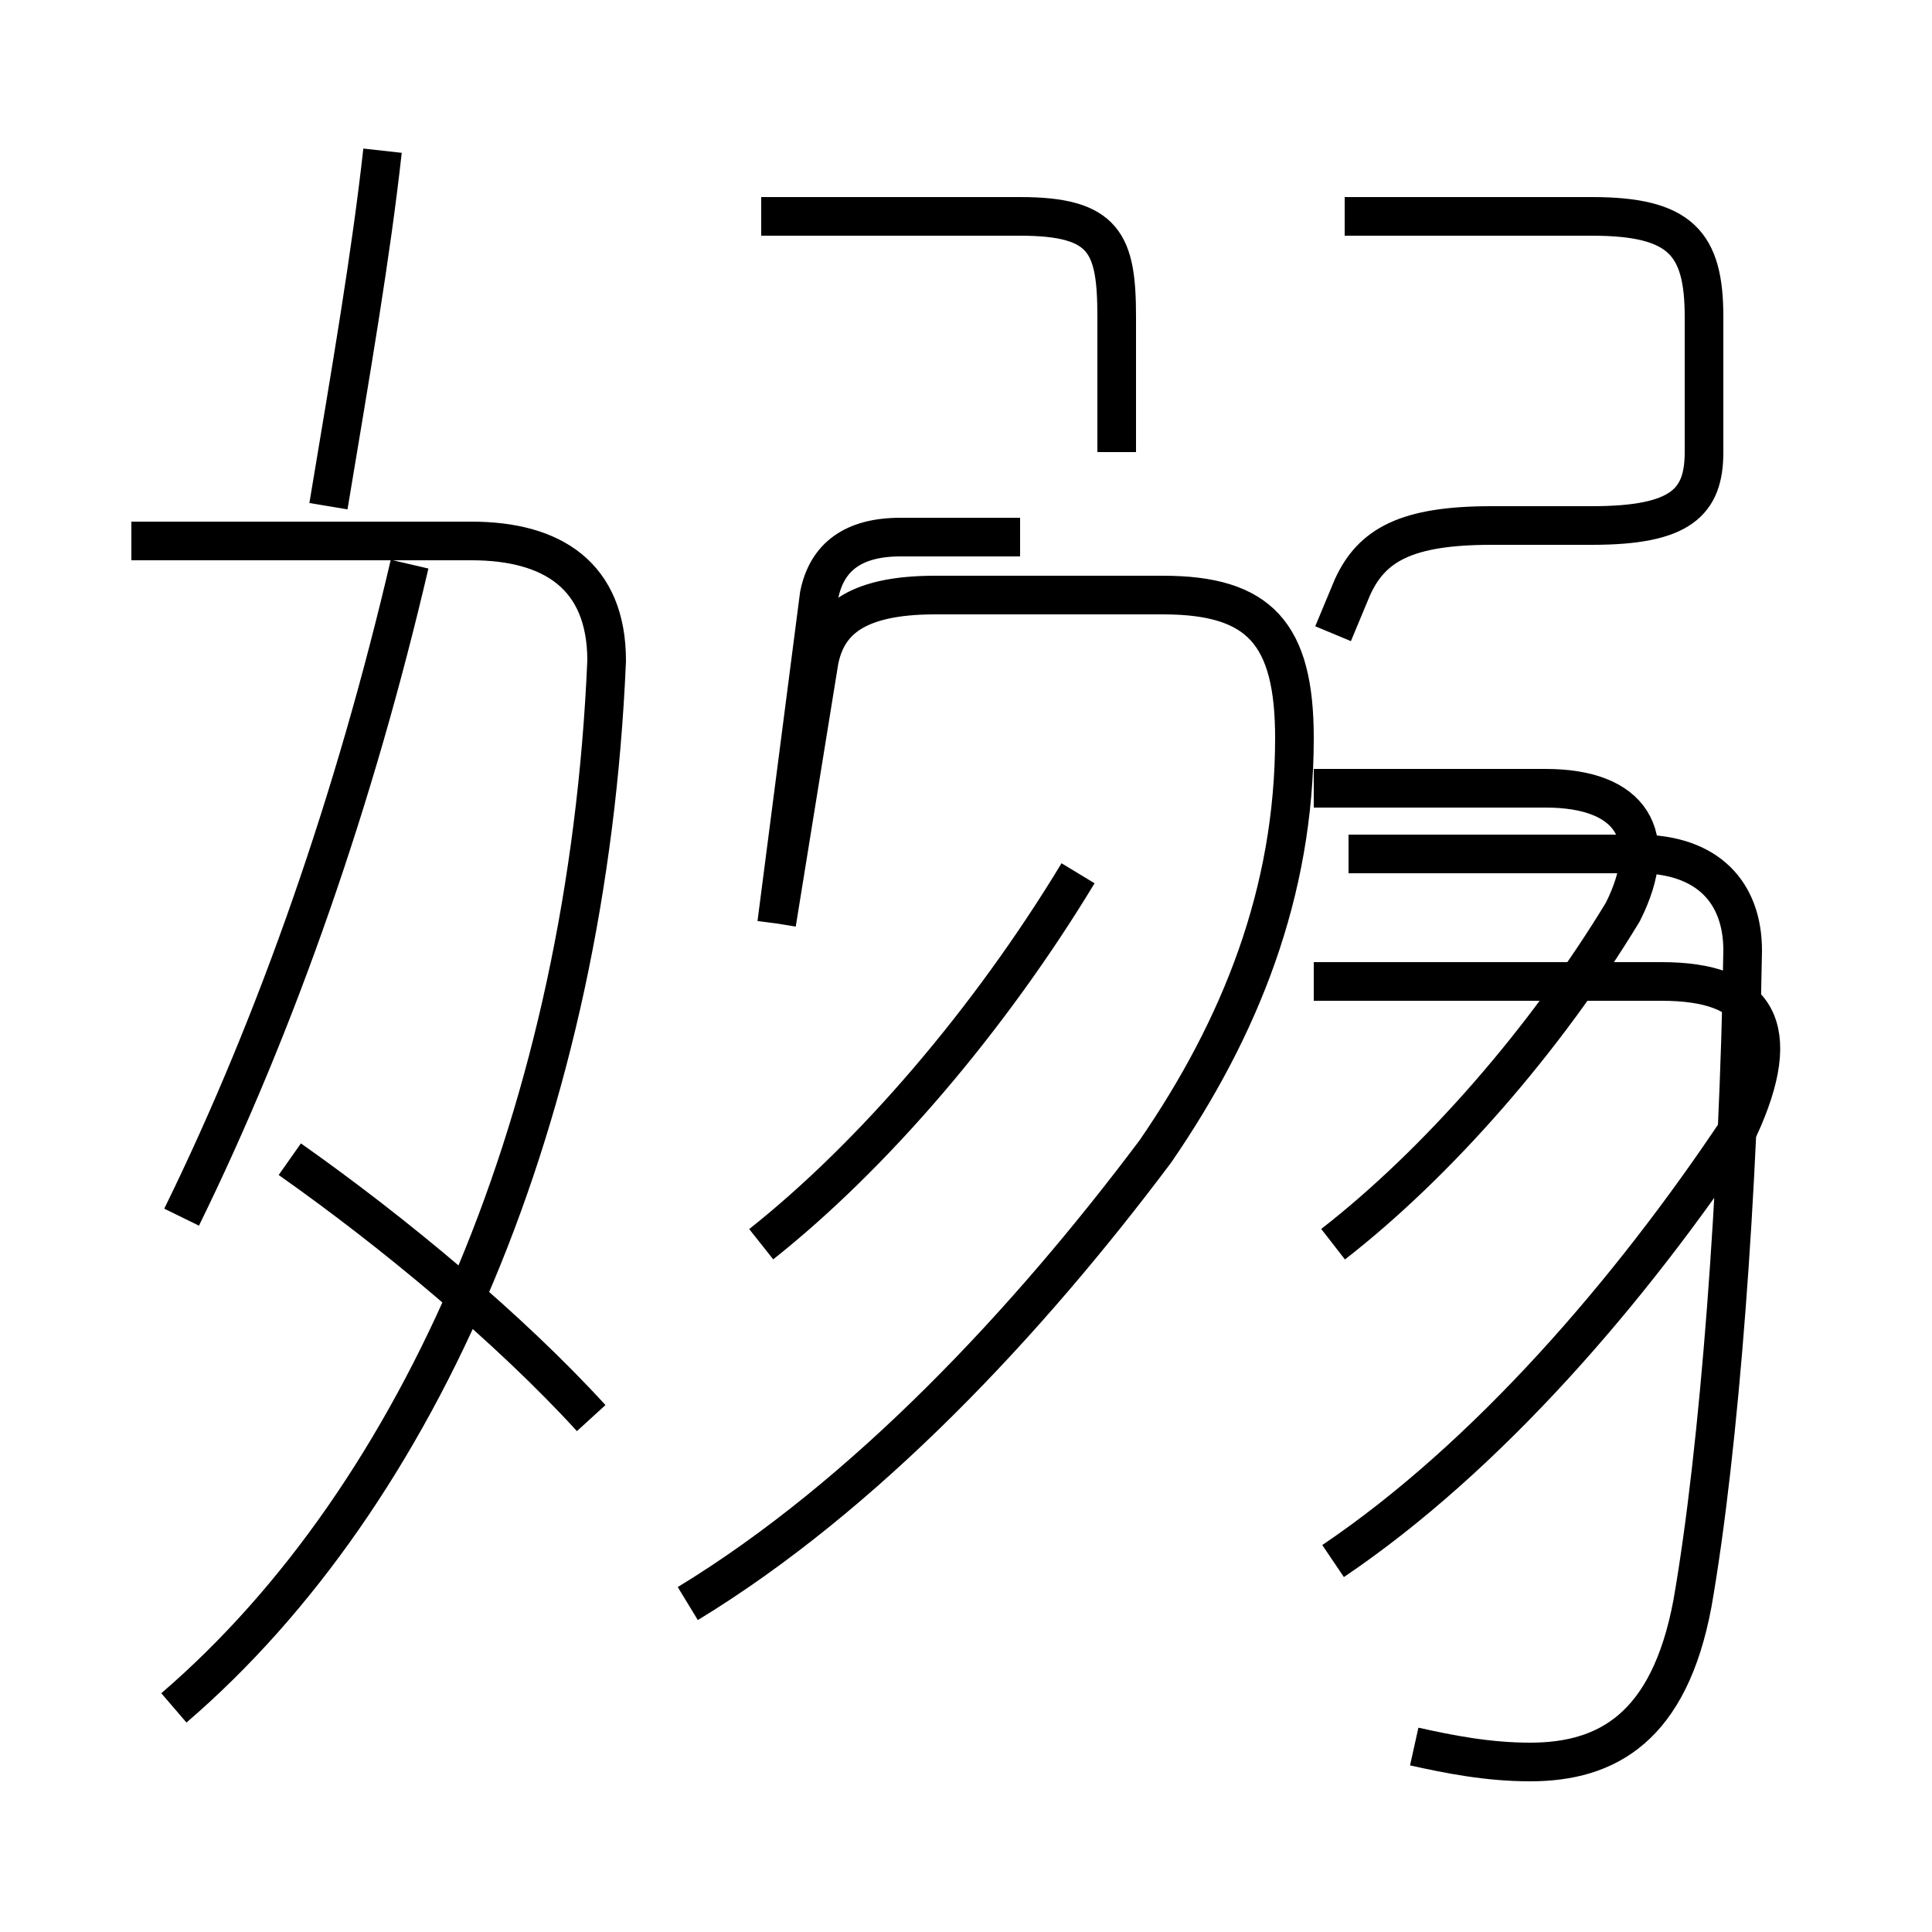 <?xml version='1.0' encoding='utf8'?>
<svg viewBox="0.0 -6.0 50.0 50.0" version="1.1" xmlns="http://www.w3.org/2000/svg">
<rect x="0.0" y="-6.0" width="50.0" height="50.0" fill="#808080" stroke="none"/>
<rect x="-1000" y="-1000" width="2000" height="2000" stroke="white" fill="white"/>
<g style="fill:white;stroke:#000000;  stroke-width:1">
<path d="M 36.6 1.2 C 37.5 1.4 38.5 1.6 39.6 1.6 C 41.6 1.6 43.2 0.7 43.8 -2.5 C 44.5 -6.5 45.0 -13.2 45.1 -19.4 C 45.1 -20.9 44.2 -21.9 42.4 -21.9 L 34.9 -21.9 M 15.3 -7.3 C 13.2 -9.6 10.2 -12.1 7.5 -14.0 M 4.5 0.2 C 10.9 -5.3 15.2 -15.2 15.7 -26.9 C 15.7 -29.1 14.3 -30.0 12.2 -30.0 L 3.4 -30.0 M 4.7 -12.5 C 7.2 -17.6 9.2 -23.4 10.6 -29.4 M 17.8 -2.5 C 22.4 -5.3 26.6 -9.8 29.9 -14.2 C 32.1 -17.4 33.5 -20.9 33.5 -24.9 C 33.5 -27.6 32.6 -28.6 30.1 -28.6 L 24.2 -28.6 C 22.1 -28.6 21.4 -27.9 21.2 -26.9 L 20.1 -20.1 M 19.7 -11.8 C 22.6 -14.1 25.6 -17.6 27.9 -21.4 M 34.5 -3.6 C 38.5 -6.3 42.2 -10.6 45.0 -14.8 C 46.2 -17.4 45.5 -18.6 43.0 -18.6 L 34.0 -18.6 M 9.9 -40.1 C 9.6 -37.4 9.1 -34.5 8.5 -30.9 M 34.5 -11.8 C 37.2 -13.9 40.0 -17.1 42.0 -20.4 C 43.0 -22.4 42.2 -23.6 40.0 -23.6 L 34.0 -23.6 M 26.4 -30.1 L 23.3 -30.1 C 22.1 -30.1 21.4 -29.6 21.2 -28.6 L 20.1 -20.1 M 28.9 -32.3 L 28.9 -35.8 C 28.9 -37.7 28.6 -38.4 26.4 -38.4 L 19.7 -38.4 M 34.5 -27.6 L 35.0 -28.8 C 35.5 -29.9 36.4 -30.4 38.6 -30.4 L 41.2 -30.4 C 43.5 -30.4 44.1 -31.0 44.1 -32.3 L 44.1 -35.8 C 44.1 -37.7 43.5 -38.4 41.2 -38.4 L 34.8 -38.4" transform="translate(0.0, 38.0)" />
</g>
</svg>